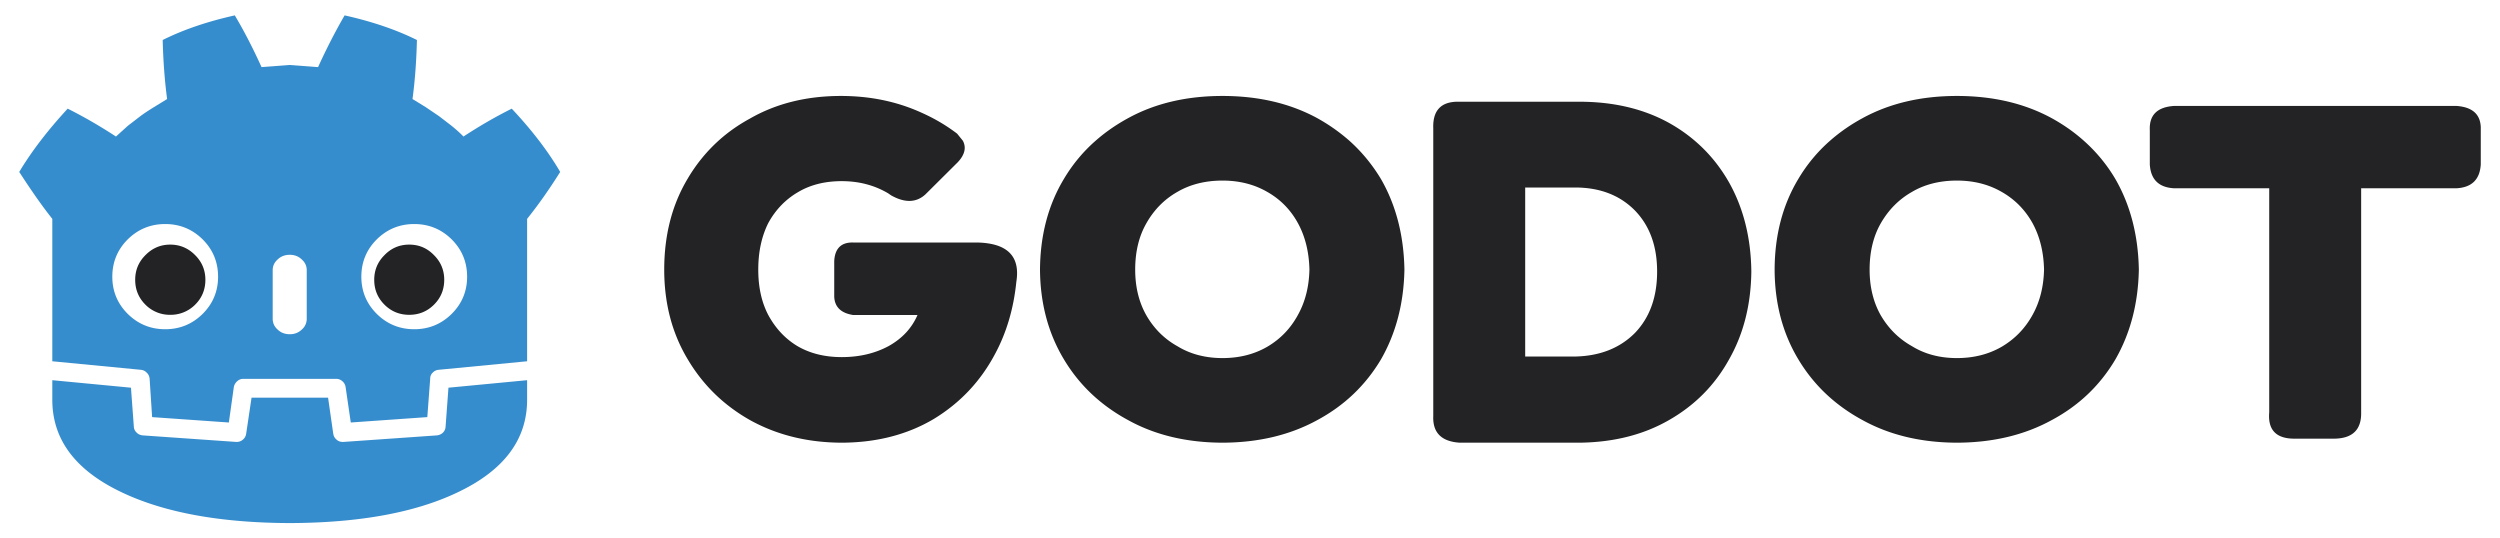<svg xmlns="http://www.w3.org/2000/svg" width="650" height="140" viewBox="-5 110 650 140"><path fill="#232325" d="M404.5 202.7c6.467-.134 11.666-2.184 15.6-6.15 3.834-4 5.75-9.316 5.75-15.95 0-6.6-1.916-11.883-5.75-15.85-3.934-4-9.133-6-15.6-6h-12.95v43.95h12.95m-91.65.4c4.367 0 8.25-.982 11.65-2.95 3.4-2 6.05-4.75 7.95-8.25 1.899-3.4 2.899-7.333 3-11.8-.101-4.6-1.101-8.633-3-12.1s-4.55-6.167-7.95-8.1c-3.4-1.966-7.283-2.95-11.65-2.95-4.467 0-8.383.983-11.75 2.95-3.399 1.934-6.1 4.684-8.1 8.25-1.9 3.367-2.85 7.35-2.85 11.95 0 4.466.95 8.4 2.85 11.8 2 3.5 4.7 6.2 8.1 8.1 3.367 2.066 7.283 3.1 11.75 3.1m0 22c-9.333-.033-17.5-1.982-24.5-5.85-7.167-3.867-12.75-9.15-16.75-15.85-4.067-6.767-6.133-14.534-6.2-23.3.067-8.934 2.133-16.784 6.2-23.55 2.233-3.767 4.983-7.083 8.25-9.95 2.533-2.233 5.367-4.2 8.5-5.9 7-3.833 15.167-5.75 24.5-5.75s17.533 1.917 24.601 5.75a47.43 47.43 0 0 1 8.399 5.9c3.2 2.867 5.934 6.183 8.2 9.95 3.9 6.767 5.934 14.617 6.101 23.55-.167 8.767-2.2 16.55-6.101 23.35-4.033 6.767-9.566 12.033-16.6 15.8-7.067 3.867-15.266 5.816-24.6 5.85m92.8-88.65c8.833 0 16.566 1.816 23.199 5.45 2.467 1.367 4.733 2.934 6.801 4.7 3.6 3.066 6.6 6.733 9 11 3.699 6.667 5.6 14.333 5.699 23-.1 8.667-2.05 16.316-5.85 22.95-3.7 6.667-8.934 11.917-15.7 15.75-6.6 3.767-14.316 5.7-23.149 5.8h-31.1c-4.767-.3-7.066-2.6-6.899-6.899v-74.85c-.167-4.767 2.133-7.067 6.899-6.9h31.1M503.8 203.1c4.367 0 8.25-.982 11.65-2.95 3.399-2 6.066-4.75 8-8.25 1.899-3.4 2.899-7.333 3-11.8-.101-4.6-1.101-8.633-3-12.1-1.934-3.467-4.601-6.167-8-8.1-3.4-1.966-7.283-2.95-11.65-2.95-4.467 0-8.366.983-11.7 2.95-3.399 1.934-6.116 4.684-8.149 8.25-1.9 3.367-2.851 7.35-2.851 11.95 0 4.466.95 8.4 2.851 11.8 2.033 3.5 4.75 6.2 8.149 8.1 3.334 2.066 7.233 3.1 11.7 3.1m81.2-44.15h-24.8c-3.934-.233-6.017-2.3-6.25-6.2v-8.95c-.167-3.866 1.916-5.95 6.25-6.25h73.55c4.033.3 6.116 2.134 6.25 5.5v.75 8.95c-.233 3.9-2.316 5.967-6.25 6.2H608.9v58.25c.1 4.466-2.184 6.75-6.851 6.85h-10.2c-4.966.101-7.25-2.183-6.85-6.85v-58.25M503.8 225.1c-9.3-.033-17.467-1.982-24.5-5.85-7.166-3.867-12.75-9.15-16.75-15.85-4.066-6.767-6.116-14.534-6.149-23.3.033-8.934 2.083-16.784 6.149-23.55 2.233-3.767 4.983-7.083 8.25-9.95 2.533-2.233 5.367-4.2 8.5-5.9 7.033-3.833 15.2-5.75 24.5-5.75 9.334 0 17.533 1.917 24.601 5.75 3.1 1.7 5.899 3.667 8.399 5.9a41.48 41.48 0 0 1 8.2 9.95c3.9 6.767 5.934 14.617 6.1 23.55-.166 8.767-2.199 16.55-6.1 23.35-4 6.767-9.533 12.033-16.6 15.8-7.067 3.867-15.266 5.816-24.6 5.85m-250.1-23.05c-3.767 7.101-9.083 12.733-15.95 16.9-6.867 4.066-14.833 6.116-23.9 6.149-8.867-.033-16.8-1.982-23.8-5.85-6.867-3.867-12.283-9.15-16.25-15.85-4.066-6.767-6.1-14.534-6.1-23.3 0-8.867 1.983-16.667 5.95-23.4 2.233-3.833 4.95-7.2 8.15-10.1 2.434-2.2 5.15-4.117 8.15-5.75 6.833-3.934 14.733-5.9 23.7-5.9 7.6 0 14.583 1.45 20.95 4.35 3.367 1.5 6.45 3.317 9.25 5.45l1.5 1.85c.933 1.767.5 3.617-1.3 5.55l-8.45 8.4c-2.367 2.167-5.333 2.25-8.9.25l-.8-.55c-3.566-2.1-7.583-3.15-12.05-3.15-4.367 0-8.15.95-11.35 2.85-3.267 1.9-5.85 4.583-7.75 8.05-1.733 3.467-2.6 7.5-2.6 12.1 0 4.566.867 8.5 2.6 11.8 1.9 3.5 4.433 6.2 7.6 8.1 3.267 1.9 7.1 2.85 11.5 2.85 4.6 0 8.683-.967 12.25-2.899 3.5-1.967 5.983-4.65 7.45-8.05H216.8c-3.167-.5-4.8-2.1-4.9-4.8v-9.2c.167-3.3 1.8-4.917 4.9-4.85h32.15c7.933.134 11.367 3.534 10.3 10.2-.7 6.967-2.55 13.233-5.55 18.8m-205.3-19.3c0 2.533-.883 4.684-2.65 6.45a8.94 8.94 0 0 1-6.5 2.65 8.88 8.88 0 0 1-6.45-2.65c-1.767-1.767-2.65-3.917-2.65-6.45 0-2.5.883-4.633 2.65-6.4 1.8-1.833 3.95-2.75 6.45-2.75 2.533 0 4.7.917 6.5 2.75 1.767 1.767 2.65 3.9 2.65 6.4m43.9 0c0-2.5.883-4.633 2.65-6.4 1.767-1.833 3.917-2.75 6.45-2.75s4.684.917 6.45 2.75c1.767 1.767 2.65 3.9 2.65 6.4 0 2.533-.883 4.684-2.65 6.45s-3.917 2.65-6.45 2.65-4.683-.883-6.45-2.65-2.65-3.917-2.65-6.45"/><path fill="#368dcd" d="M51.7 181.95c0-3.8-1.333-7.034-4-9.7-2.7-2.667-5.95-4-9.75-4s-7.05 1.333-9.75 4c-2.667 2.667-4 5.9-4 9.7 0 3.767 1.333 6.983 4 9.65 2.7 2.667 5.95 4 9.75 4s7.05-1.333 9.75-4c2.667-2.666 4-5.883 4-9.65m80.35 22h-.2l-22.85 2.2c-.6.066-1.1.316-1.5.75-.433.399-.65.916-.65 1.55l-.75 10-19.9 1.399-1.35-9.25a2.45 2.45 0 0 0-.85-1.5c-.467-.399-1-.6-1.6-.6H58.25c-.6 0-1.117.2-1.55.6a2.69 2.69 0 0 0-.9 1.5l-1.3 9.25-19.95-1.399-.65-10c-.066-.634-.316-1.15-.75-1.55-.4-.434-.9-.684-1.5-.75l-22.85-2.2h-.2V166.9c-2.5-3.133-5.367-7.2-8.6-12.2 3.2-5.333 7.4-10.817 12.6-16.45 4.2 2.1 8.383 4.517 12.55 7.25l3.1-2.8 3.25-2.5c.9-.667 2.05-1.434 3.45-2.3l3.5-2.15c-.633-4.8-1.017-9.917-1.15-15.35 5.333-2.667 11.583-4.8 18.75-6.4 2.4 4.033 4.717 8.517 6.95 13.45l7.3-.55h.1l7.3.55c2.167-4.767 4.466-9.25 6.9-13.45 7.167 1.6 13.433 3.733 18.8 6.4-.133 5.534-.517 10.65-1.15 15.35l3.5 2.15 3.4 2.3 3.25 2.5c1.233 1 2.267 1.933 3.1 2.8 4.167-2.733 8.35-5.15 12.55-7.25 5.233 5.566 9.434 11.05 12.6 16.45-2.867 4.566-5.733 8.633-8.6 12.2v37.05m-61.7-7.05c1.233 0 2.267-.4 3.1-1.2a3.65 3.65 0 0 0 1.3-2.85v-12.6c0-1.1-.433-2.033-1.3-2.8-.833-.8-1.867-1.2-3.1-1.2-1.267 0-2.317.4-3.15 1.2-.867.767-1.3 1.7-1.3 2.8v12.6c0 1.133.434 2.083 1.3 2.85.833.8 1.883 1.2 3.15 1.2m18.6-14.95c0 3.767 1.333 6.983 4 9.65 2.7 2.667 5.95 4 9.75 4s7.05-1.333 9.75-4c2.667-2.667 4-5.883 4-9.65 0-3.8-1.333-7.034-4-9.7-2.7-2.667-5.95-4-9.75-4s-7.05 1.333-9.75 4c-2.667 2.667-4 5.9-4 9.7M8.6 208.85l20.45 1.95.75 10.15c.034.6.284 1.116.75 1.55.4.4.917.633 1.55.7l24.3 1.7a2.43 2.43 0 0 0 1.7-.551c.5-.399.8-.916.9-1.55l1.4-9.399h19.9l1.35 9.399c.1.601.383 1.101.85 1.5.433.4.967.601 1.6.601h.2l24.3-1.7a2.66 2.66 0 0 0 1.55-.7c.434-.434.667-.95.7-1.55l.75-10.15 20.45-1.95v5.101c0 10.333-6.017 18.35-18.05 24.05-11 5.267-25.533 7.934-43.6 8h-.1c-18.033-.066-32.583-2.733-43.65-8C14.617 232.3 8.6 224.283 8.6 213.95v-5.1"/></svg>